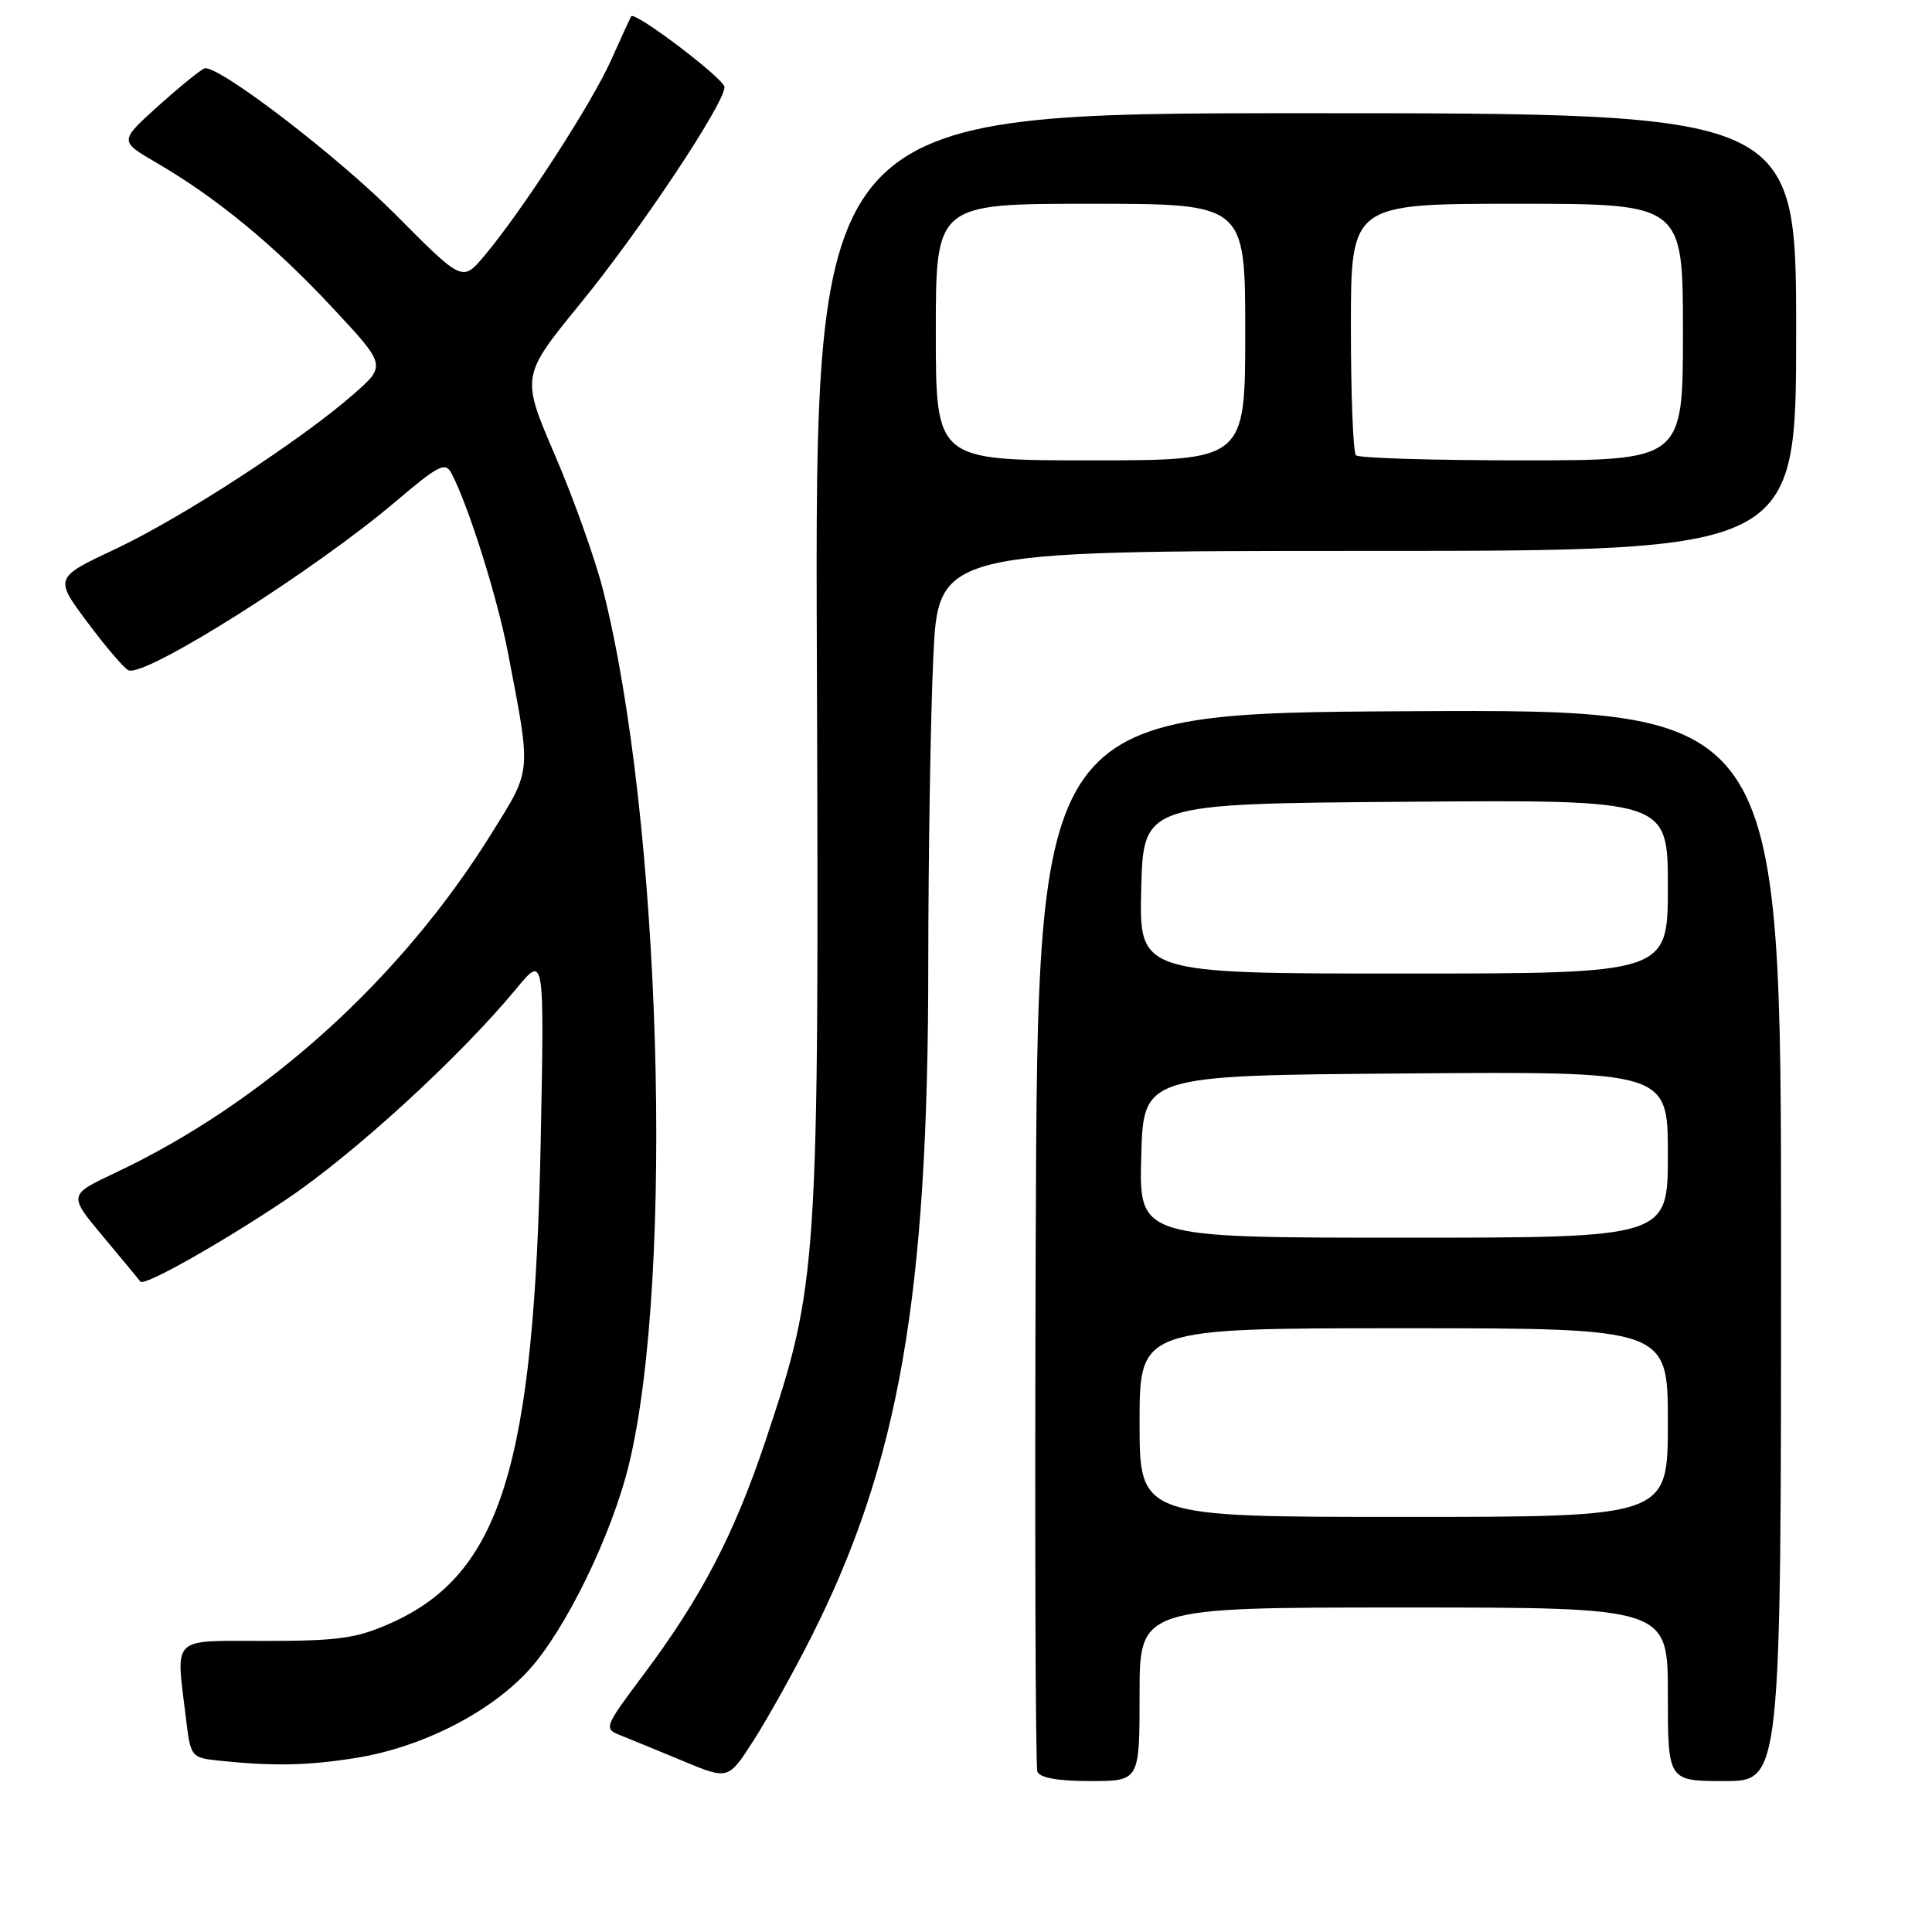 <?xml version="1.0" encoding="UTF-8" standalone="no"?>
<!DOCTYPE svg PUBLIC "-//W3C//DTD SVG 1.1//EN" "http://www.w3.org/Graphics/SVG/1.1/DTD/svg11.dtd" >
<svg xmlns="http://www.w3.org/2000/svg" xmlns:xlink="http://www.w3.org/1999/xlink" version="1.1" viewBox="0 0 256 256">
 <g >
 <path fill="currentColor"
d=" M 107.45 217.00 C 119.14 193.86 123.00 171.74 123.00 127.79 C 123.01 113.33 123.30 95.09 123.66 87.25 C 124.31 73.00 124.31 73.00 181.16 73.00 C 238.00 73.00 238.00 73.00 238.00 44.00 C 238.00 15.00 238.00 15.00 172.99 15.00 C 107.97 15.00 107.97 15.00 108.24 87.25 C 108.53 168.22 108.41 170.03 101.46 190.83 C 97.31 203.26 92.94 211.65 85.37 221.76 C 80.03 228.90 79.97 229.04 82.22 229.94 C 83.47 230.44 87.20 231.97 90.50 233.34 C 96.50 235.84 96.50 235.84 99.82 230.67 C 101.65 227.83 105.08 221.68 107.45 217.00 Z  M 151.00 224.50 C 151.00 213.00 151.00 213.00 186.00 213.00 C 221.00 213.00 221.00 213.00 221.00 224.50 C 221.00 236.00 221.00 236.00 228.50 236.00 C 236.00 236.00 236.00 236.00 236.00 164.99 C 236.00 93.98 236.00 93.98 186.75 94.24 C 137.50 94.50 137.50 94.50 137.24 164.00 C 137.10 202.23 137.20 234.06 137.46 234.75 C 137.77 235.57 140.16 236.00 144.47 236.00 C 151.00 236.00 151.00 236.00 151.00 224.50 Z  M 47.00 232.96 C 55.72 231.60 64.79 227.03 69.98 221.40 C 74.89 216.08 81.08 203.38 83.35 194.00 C 89.39 168.98 87.59 108.41 79.89 78.12 C 78.86 74.07 76.00 66.04 73.53 60.30 C 69.04 49.85 69.04 49.85 76.94 40.17 C 84.81 30.54 96.00 13.73 96.00 11.54 C 96.00 10.46 84.09 1.43 83.63 2.16 C 83.52 2.35 82.31 4.97 80.96 8.00 C 78.39 13.74 69.13 28.02 64.16 33.92 C 61.27 37.35 61.27 37.35 52.38 28.40 C 44.83 20.80 29.34 8.90 27.17 9.04 C 26.80 9.07 24.09 11.25 21.14 13.89 C 15.79 18.69 15.79 18.69 20.64 21.51 C 28.61 26.14 36.25 32.41 43.94 40.65 C 51.20 48.42 51.20 48.42 46.85 52.23 C 39.87 58.35 24.10 68.60 15.31 72.74 C 7.18 76.56 7.18 76.56 11.64 82.53 C 14.09 85.81 16.53 88.65 17.05 88.83 C 19.42 89.66 41.58 75.65 52.35 66.52 C 58.16 61.59 59.01 61.16 59.83 62.73 C 62.08 67.02 65.90 79.15 67.31 86.50 C 70.41 102.65 70.48 101.82 65.23 110.28 C 53.16 129.75 35.13 146.03 15.24 155.42 C 9.05 158.34 9.05 158.34 13.72 163.92 C 16.29 166.99 18.48 169.64 18.60 169.82 C 19.04 170.50 29.12 164.83 37.85 158.99 C 46.80 153.00 60.92 140.08 68.42 131.00 C 72.13 126.50 72.13 126.50 71.65 151.00 C 70.81 194.28 66.36 208.59 51.74 215.09 C 47.27 217.08 44.86 217.43 35.25 217.43 C 22.45 217.44 23.31 216.61 24.64 227.70 C 25.25 232.79 25.34 232.90 28.88 233.28 C 36.09 234.04 40.62 233.97 47.00 232.96 Z  M 124.00 44.00 C 124.00 27.00 124.00 27.00 144.50 27.00 C 165.00 27.00 165.00 27.00 165.00 44.00 C 165.00 61.00 165.00 61.00 144.50 61.00 C 124.00 61.00 124.00 61.00 124.00 44.00 Z  M 179.67 60.33 C 179.30 59.97 179.00 52.32 179.00 43.33 C 179.00 27.00 179.00 27.00 201.00 27.00 C 223.00 27.00 223.00 27.00 223.00 44.00 C 223.00 61.00 223.00 61.00 201.67 61.00 C 189.93 61.00 180.03 60.70 179.67 60.33 Z  M 151.00 188.50 C 151.00 176.00 151.00 176.00 186.00 176.00 C 221.00 176.00 221.00 176.00 221.00 188.50 C 221.00 201.00 221.00 201.00 186.00 201.00 C 151.00 201.00 151.00 201.00 151.00 188.50 Z  M 151.22 153.25 C 151.50 142.50 151.50 142.50 186.25 142.24 C 221.00 141.97 221.00 141.97 221.00 152.99 C 221.00 164.00 221.00 164.00 185.97 164.00 C 150.93 164.00 150.93 164.00 151.22 153.25 Z  M 151.22 117.75 C 151.50 106.50 151.50 106.50 186.25 106.24 C 221.00 105.97 221.00 105.97 221.00 117.49 C 221.00 129.00 221.00 129.00 185.97 129.00 C 150.93 129.00 150.93 129.00 151.22 117.75 Z "/>
</g>
</svg>
